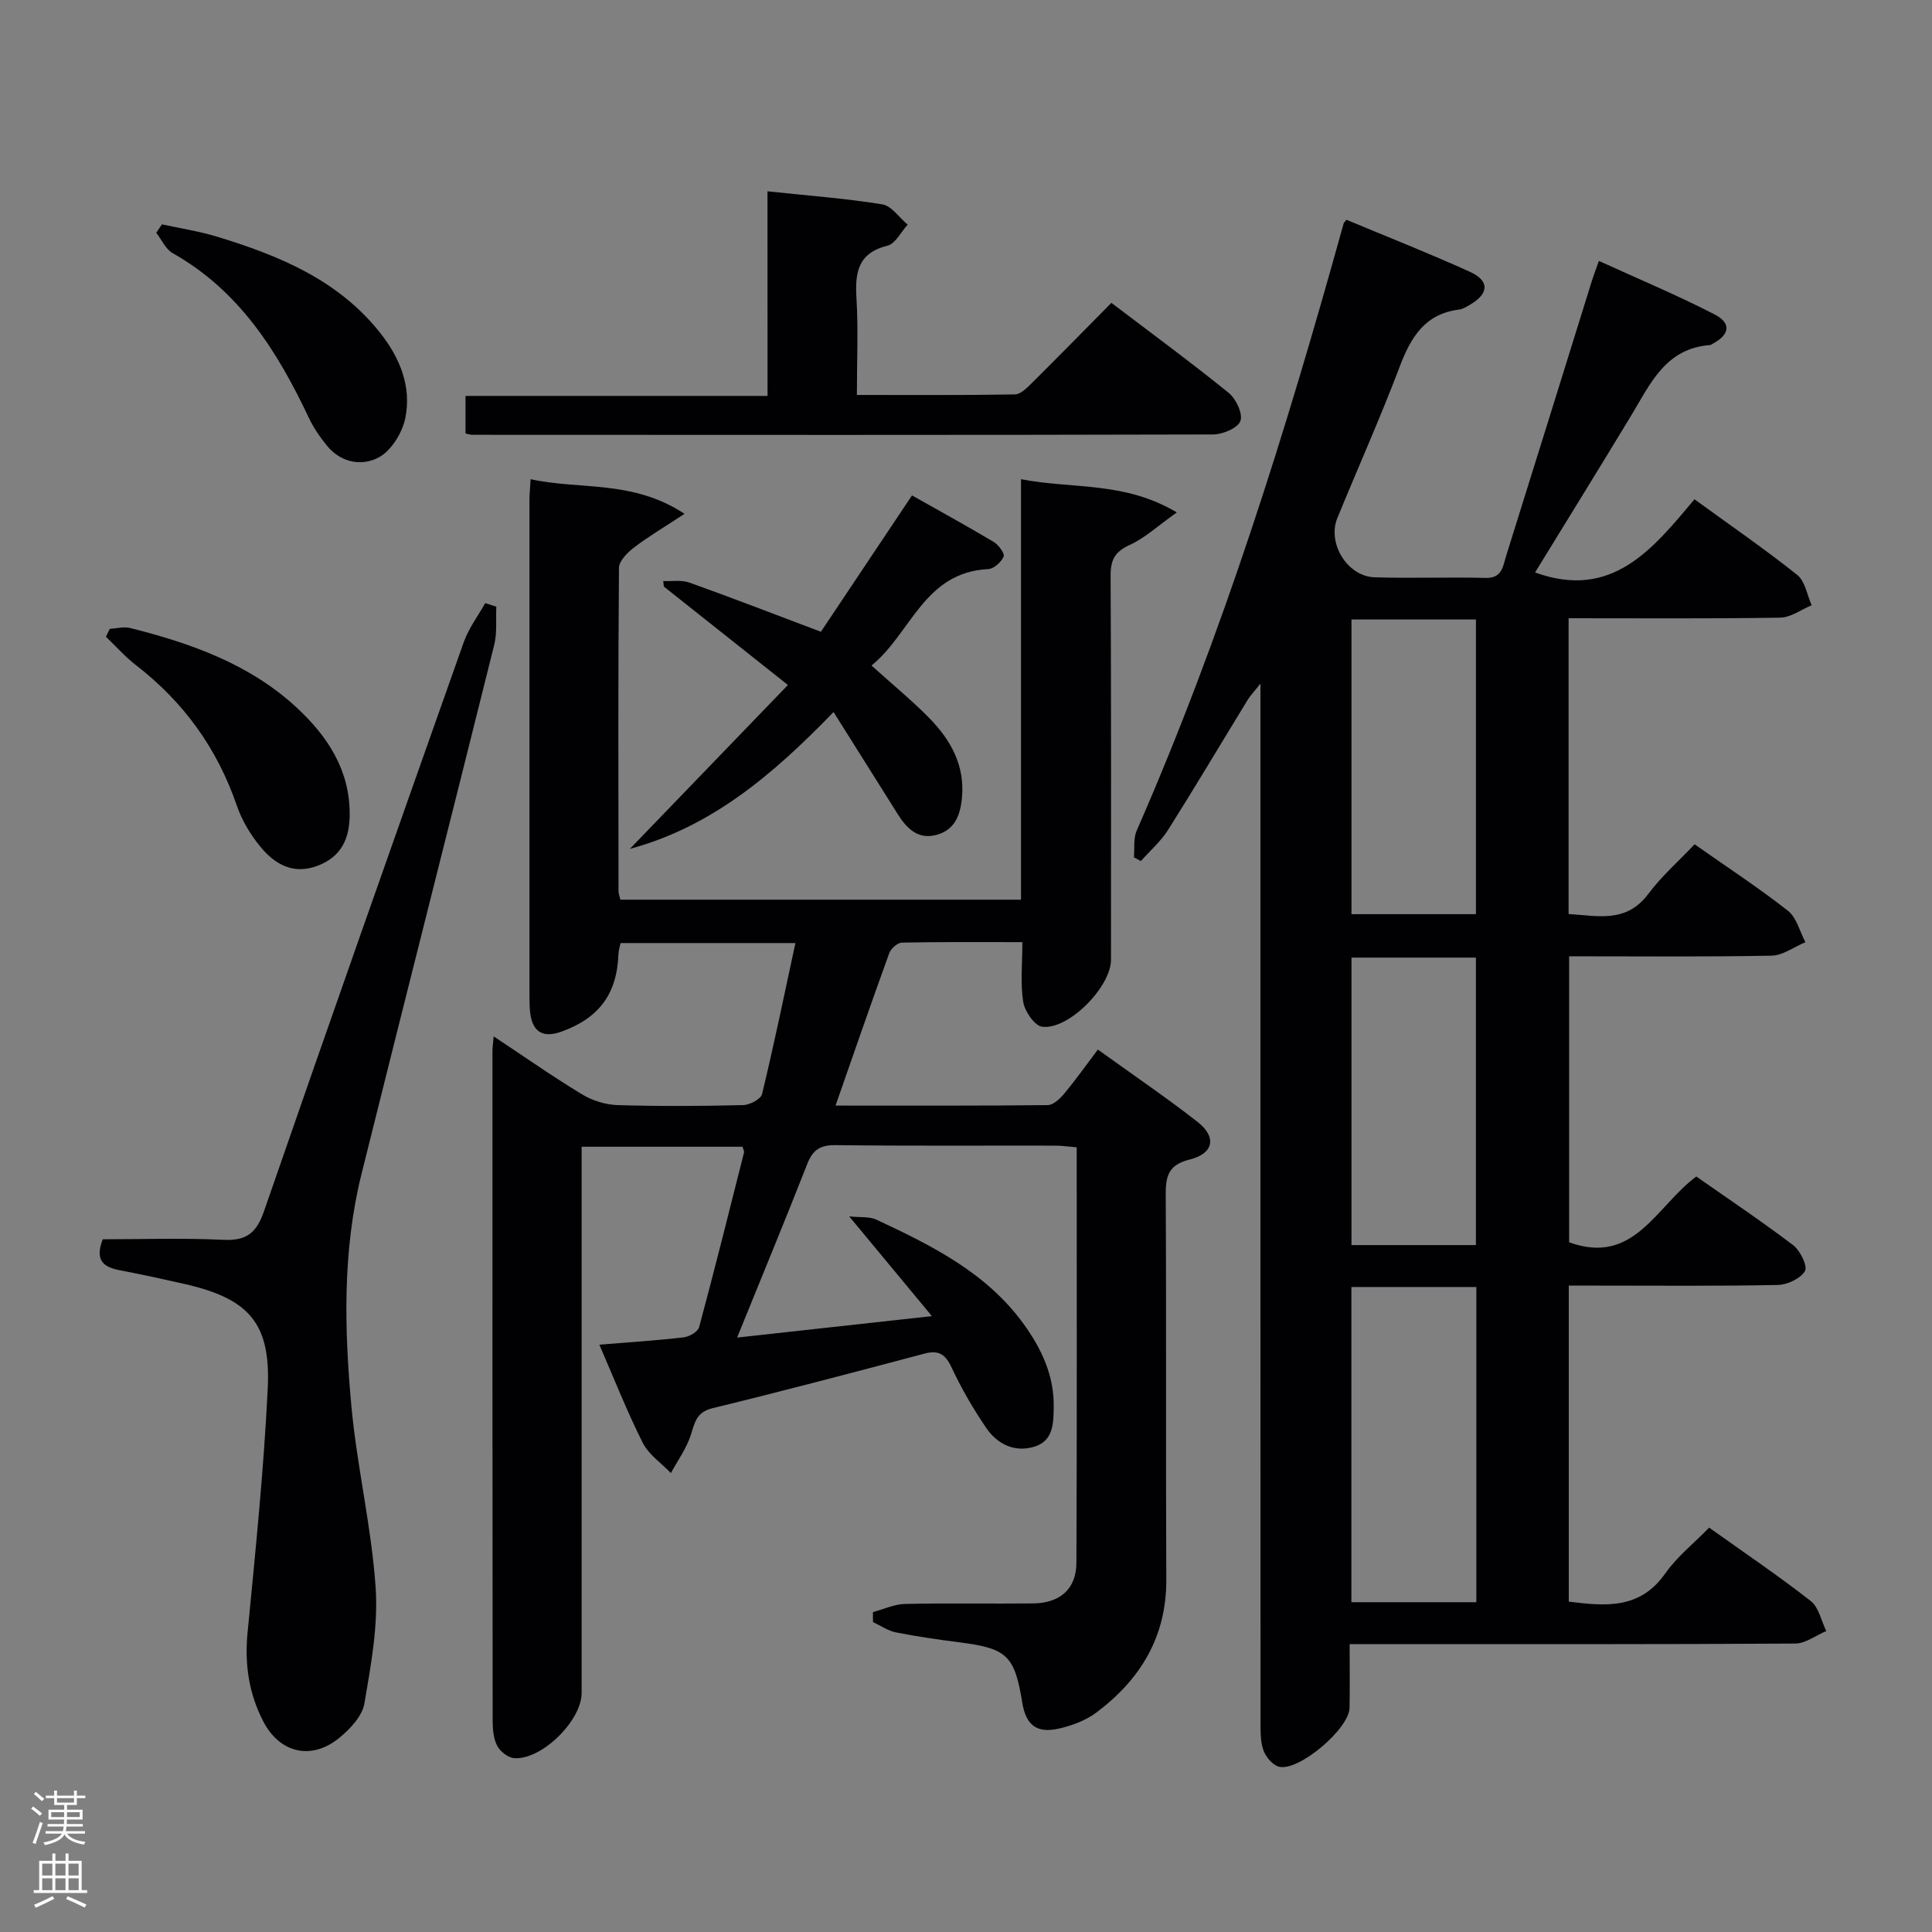 <svg enable-background="new 0 0 400 400" viewBox="0 0 400 400" xmlns="http://www.w3.org/2000/svg"><rect x="0" y="0" width="400" height="400" fill="#808080" stroke="none"/><g fill="#010103"><path d="m278.77 45.5c8.44 3.53 17.08 6.93 25.53 10.76 4.14 1.87 3.99 4.52.06 6.82-.71.42-1.48.92-2.26 1.01-7.09.88-10 5.73-12.31 11.83-4 10.56-8.62 20.88-12.91 31.34-2.13 5.19 2.06 12.08 7.7 12.26 7.66.25 15.33-.07 23 .13 3.45.09 3.57-2.41 4.23-4.5 5.96-19 11.86-38.02 17.78-57.03.34-1.09.76-2.16 1.44-4.1 8.16 3.72 16.21 7.09 23.95 11.07 3.57 1.84 3.14 4.24-.48 6.13-.15.08-.29.21-.44.22-9.29.67-12.43 8.14-16.43 14.74-6.53 10.8-13.18 21.53-19.81 32.34 15.89 5.77 24.33-4.8 33-15.15 7.46 5.42 14.56 10.31 21.28 15.66 1.63 1.3 2.03 4.14 2.99 6.28-2.18.9-4.34 2.54-6.53 2.57-14.48.23-28.97.12-43.8.12v61.24c5.92.32 11.87 2.02 16.51-4.17 2.76-3.69 6.29-6.79 9.58-10.27 6.95 4.89 13.35 9.07 19.34 13.78 1.79 1.41 2.43 4.29 3.6 6.49-2.34.97-4.66 2.75-7.01 2.79-13.82.27-27.64.13-41.91.13v59.21c13.43 4.89 17.94-7.38 26.33-13.62 6.59 4.62 13.47 9.22 20.04 14.21 1.47 1.11 3.05 4.35 2.46 5.36-.92 1.57-3.65 2.85-5.64 2.89-12.49.25-25 .13-37.5.13-1.8 0-3.6 0-5.76 0v65.43c7.56.94 14.71 1.65 19.96-5.82 2.44-3.47 5.9-6.22 9.1-9.5 7.36 5.25 14.38 9.99 21.04 15.2 1.67 1.31 2.17 4.1 3.21 6.21-2.15.9-4.29 2.58-6.45 2.59-28.5.18-57 .12-85.5.12-1.97 0-3.94 0-6.73 0 0 4.69.06 8.95-.02 13.2-.08 4.3-10.44 13.15-14.57 12.19-1.3-.3-2.72-1.97-3.23-3.33-.66-1.79-.63-3.9-.63-5.87-.03-69.5-.02-139-.02-208.5 0-1.83 0-3.66 0-6.55-1.29 1.63-2.11 2.48-2.71 3.47-5.47 8.94-10.82 17.95-16.41 26.81-1.51 2.38-3.73 4.31-5.63 6.45-.48-.25-.96-.5-1.44-.76.16-1.85-.14-3.9.56-5.52 17.85-40.71 31-83.02 42.87-125.77.02-.11.18-.23.57-.72zm1.02 220.96v65.26h25.87c0-21.84 0-43.41 0-65.26-8.69 0-17.11 0-25.87 0zm25.79-77.19c0-20.53 0-40.74 0-61.01-8.78 0-17.2 0-25.77 0v61.01zm-.01 68.51c0-20.14 0-39.82 0-59.52-8.79 0-17.21 0-25.76 0v59.52z"/><path d="m180.74 333.77c2.21-.59 4.4-1.64 6.62-1.69 8.83-.2 17.66-.02 26.49-.11 5.64-.06 8.99-2.98 9.01-8.46.12-28.49.06-56.97.06-85.97-1.6-.13-3.02-.35-4.44-.35-15.16-.03-30.33.08-45.49-.1-3.17-.04-4.71.97-5.85 3.88-4.6 11.73-9.42 23.37-14.53 35.96 13.47-1.48 26.19-2.88 40.33-4.44-5.88-7.1-11.19-13.5-17.12-20.65 2.33.25 4.19 0 5.62.67 11.47 5.37 22.83 10.98 30.54 21.67 3.67 5.09 6.26 10.6 6.18 17.05-.04 3.37-.04 7.08-4 8.29-4.09 1.25-7.67-.51-9.97-3.88-2.7-3.96-5.14-8.17-7.17-12.51-1.29-2.75-2.65-3.66-5.62-2.88-14.59 3.87-29.2 7.73-43.87 11.3-3.37.82-3.67 2.95-4.51 5.56-.89 2.78-2.71 5.26-4.12 7.87-1.99-2.07-4.6-3.82-5.83-6.27-3.26-6.48-5.92-13.26-8.98-20.31 6.34-.52 11.94-.87 17.49-1.52 1.16-.14 2.92-1.17 3.17-2.12 3.23-12.01 6.25-24.08 9.29-36.14.07-.28-.16-.63-.31-1.2-10.84 0-21.75 0-33.31 0v6.12 106.98c0 5.71-8.25 13.88-13.94 13.49-1.28-.09-2.94-1.38-3.55-2.57-.79-1.53-.93-3.52-.93-5.31-.05-46.16-.05-92.32-.04-138.47 0-.76.12-1.53.25-3.09 6.45 4.28 12.26 8.35 18.31 12.01 2.13 1.29 4.85 2.14 7.33 2.22 8.66.26 17.33.21 25.99 0 1.38-.03 3.69-1.23 3.94-2.29 2.48-10.27 4.61-20.62 6.9-31.26-12.32 0-24.11 0-36.2 0-.15.76-.41 1.52-.44 2.29-.29 8.2-3.98 13.24-11.8 16.05-3.56 1.28-5.88.3-6.44-3.66-.16-1.15-.18-2.33-.18-3.49-.01-34.33-.01-68.65 0-102.98 0-1.15.13-2.3.24-4.25 10.21 2.26 21.06.06 31.87 7.17-4.35 2.86-7.55 4.74-10.48 6.99-1.36 1.04-3.08 2.77-3.1 4.21-.19 22.33-.12 44.66-.09 66.99 0 .47.21.94.38 1.7h82.95c0-28.78 0-57.49 0-87.06 10.71 2.09 21.33.38 32.26 6.88-4 2.83-6.62 5.31-9.73 6.72-3.09 1.4-4 3.1-3.98 6.41.14 26.49.08 52.99.08 79.49 0 5.56-8.72 14.53-14.23 13.87-1.55-.18-3.63-3.17-3.94-5.12-.62-3.86-.18-7.89-.18-12.4-8.73 0-16.84-.07-24.95.1-.91.02-2.27 1.24-2.62 2.2-3.72 10.27-7.29 20.59-11.11 31.54 15.05 0 29.48.06 43.91-.1 1.17-.01 2.55-1.31 3.42-2.35 2.33-2.8 4.44-5.78 6.98-9.15 7.02 5.06 13.99 9.79 20.62 14.96 4.04 3.15 3.39 6.57-1.64 7.82-4.5 1.12-4.95 3.54-4.93 7.45.15 26.49-.01 52.99.12 79.49.06 11.87-5.37 20.71-14.49 27.55-2.19 1.64-5.02 2.69-7.72 3.31-4.63 1.06-6.86-.73-7.61-5.37-1.58-9.74-3.16-11.22-12.91-12.47-4.45-.57-8.89-1.21-13.29-2.08-1.64-.33-3.14-1.4-4.7-2.13-.02-.68-.02-1.37-.01-2.06z"/><path d="m102.76 125.61c-.13 2.65.19 5.4-.44 7.92-9.1 36.54-18.39 73.02-27.48 109.56-3.94 15.86-3.56 32.04-2.08 48.11 1.16 12.53 4.15 24.91 5.01 37.44.55 7.94-.97 16.1-2.32 24.03-.44 2.6-2.91 5.24-5.12 7.07-5.76 4.78-12.38 3.3-15.82-3.34-2.97-5.72-3.89-11.8-3.26-18.32 1.63-16.84 3.36-33.69 4.18-50.58.66-13.64-3.92-18.66-17.41-21.71-4.37-.99-8.74-1.94-13.13-2.78-3.23-.62-5.39-1.83-3.62-6.43 8.06 0 16.51-.29 24.92.11 4.75.23 6.87-1.32 8.45-5.87 13.61-39.35 27.48-78.62 41.38-117.88 1.01-2.86 2.94-5.39 4.44-8.07.78.25 1.54.49 2.3.74z"/><path d="m158.9 39.61c8.35.89 16.12 1.46 23.77 2.7 1.92.31 3.51 2.75 5.25 4.2-1.38 1.5-2.52 3.94-4.17 4.35-6.1 1.52-6.75 5.51-6.43 10.82.39 6.44.09 12.93.09 20.09 11.22 0 21.97.08 32.72-.11 1.21-.02 2.55-1.41 3.57-2.42 5.43-5.39 10.78-10.85 16.4-16.54 8.32 6.32 16.46 12.3 24.3 18.65 1.52 1.23 2.97 4.35 2.41 5.82s-3.67 2.78-5.67 2.78c-51.15.14-102.29.09-153.44.07-.32 0-.64-.13-1.32-.28 0-2.31 0-4.71 0-7.77h62.53c-.01-14.38-.01-28.11-.01-42.36z"/><path d="m172.58 147.42c-12.72 13.15-25.4 23.81-42.17 28.33 10.71-11.11 21.42-22.21 32.72-33.93-9.36-7.42-17.53-13.9-25.69-20.38-.04-.38-.08-.76-.12-1.14 1.82.08 3.79-.27 5.42.32 8.73 3.12 17.38 6.47 27.22 10.18 5.91-8.85 12.22-18.3 18.86-28.23 5.49 3.1 11.27 6.27 16.93 9.64 1 .6 2.31 2.39 2.04 3.02-.49 1.14-2.02 2.54-3.18 2.59-13.34.65-16.03 13.4-24.18 19.97 4.38 3.95 8.38 7.22 11.97 10.88 4.42 4.52 7.4 9.77 6.76 16.51-.34 3.62-1.48 6.62-5.22 7.66-3.9 1.08-6.23-1.35-8.11-4.34-4.22-6.7-8.44-13.42-13.25-21.08z"/><path d="m22.73 130.2c1.41-.08 2.91-.51 4.21-.18 12.63 3.18 24.8 7.47 34.57 16.56 6.38 5.94 10.94 12.92 10.89 22.1-.03 4.91-1.69 8.68-6.63 10.56-5.06 1.92-8.85-.29-11.83-3.9-2.07-2.5-3.85-5.48-4.9-8.53-4.06-11.82-10.98-21.44-20.85-29.06-2.26-1.75-4.18-3.93-6.26-5.92.26-.55.53-1.09.8-1.63z"/><path d="m33.53 46.45c3.81.83 7.69 1.42 11.4 2.55 12.85 3.91 25.1 8.95 33.79 19.93 4.08 5.16 6.51 11.11 5.2 17.6-.61 3.03-2.85 6.7-5.43 8.13-3.5 1.93-7.9 1.19-10.82-2.41-1.46-1.79-2.79-3.75-3.77-5.83-6.49-13.74-14.38-26.24-28.14-34-1.47-.83-2.29-2.79-3.41-4.23.4-.59.79-1.16 1.18-1.74z"/></g><path d="m6.44 374.46.42-.45c.65.47 1.27.95 1.85 1.44l-.45.49c-.65-.56-1.25-1.06-1.82-1.48m.93 7.33-.63-.26c.55-1.36 1.05-2.8 1.52-4.33.19.1.38.19.59.27-.46 1.29-.95 2.73-1.48 4.32m-.38-10.38.44-.42c.43.34 1.01.82 1.74 1.44l-.49.49c-.53-.51-1.09-1.01-1.69-1.51m2.5.35h1.72v-1.04h.59v1.04h3.52v-1.04h.59v1.04h1.75v.53h-1.75v1.42h-2.03v.97h3.22v2.03h-3.24c0 .35-.01.66-.03.93h3.32v.53h-3.37c-.03.27-.08.58-.15.94h3.96v.53h-3.71c.67.92 1.93 1.48 3.79 1.68-.13.24-.23.44-.29.59-2.13-.38-3.48-1.08-4.04-2.12-.43.97-1.77 1.72-4.03 2.23-.09-.19-.2-.37-.33-.55 2.1-.42 3.37-1.03 3.81-1.83h-3.36v-.53h3.58c.08-.29.13-.61.16-.94h-3.33v-.53h3.39c.02-.27.04-.58.04-.93h-3.23v-2.03h3.25v-.97h-2.07v-1.42h-1.73zm1.12 3.44v1h2.65c.01-.3.02-.44.01-.4v-.25-.35zm1.19-2h3.52v-.91h-3.52zm4.71 2h-2.63v.59c0 .16-.01.28-.01.4h2.64z" fill="#fcfafa"/><path d="m13.56 383.74h.63v1.52h2.72v6.07h1.13v.6h-11.06v-.6h1.13v-6.07h2.73v-1.52h.63v1.52h2.1v-1.52zm-2.69 8.83.38.56c-1.24.63-2.53 1.25-3.85 1.85-.1-.21-.21-.42-.34-.63 1.36-.55 2.63-1.15 3.81-1.78m-2.13-4.27h2.1v-2.45h-2.1zm0 3.04h2.1v-2.46h-2.1zm2.72-3.04h2.1v-2.45h-2.1zm0 3.04h2.1v-2.46h-2.1zm6.07 3.6c-1.41-.71-2.7-1.3-3.86-1.78l.35-.56c1.45.62 2.75 1.19 3.88 1.72zm-1.25-9.09h-2.1v2.45h2.1zm-2.09 5.49h2.1v-2.46h-2.1z" fill="#fcfafa"/></svg>